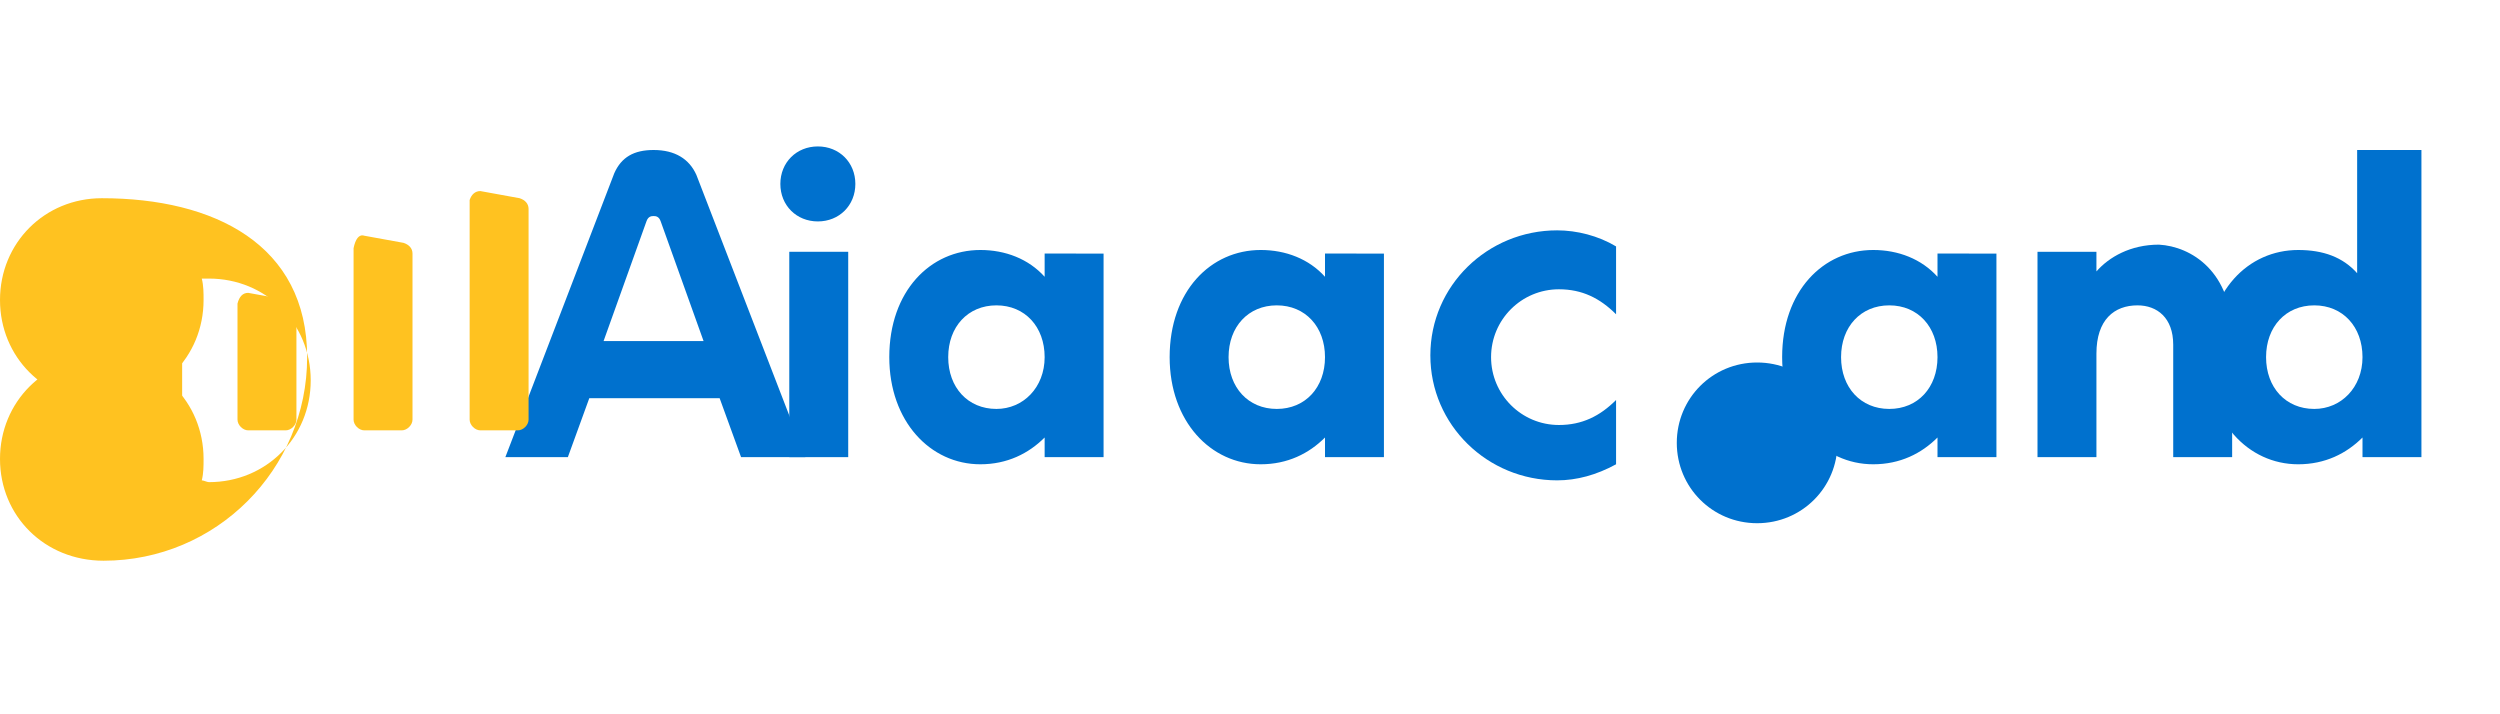 <?xml version="1.0" encoding="utf-8"?>
<svg version="1.1" xmlns="http://www.w3.org/2000/svg" viewBox="0 0 140 40">
		<g>
				<path fill="#0071CE" d="M102.9,24.8c0,2.5-2,4.5-4.5,4.5s-4.5-2-4.5-4.5c0-2.5,2-4.5,4.5-4.5S102.9,22.3,102.9,24.8z"/>
				<path fill="#0071CE" d="M36.6,8.4c1.2,0,2,0.5,2.4,1.4l6.1,15.8h-3.6l-1.2-3.3h-7.3l-1.2,3.3h-3.5L34.4,9.7
						C34.8,8.8,35.5,8.4,36.6,8.4z M39.4,19.1l-2.4-6.7c-0.1-0.3-0.3-0.3-0.4-0.3c-0.1,0-0.3,0-0.4,0.3l-2.4,6.7H39.4z"/>
				<path fill="#0071CE" d="M47.9,10.3c0,1.2-0.9,2.1-2.1,2.1c-1.2,0-2.1-0.9-2.1-2.1c0-1.2,0.9-2.1,2.1-2.1
						C47,8.2,47.9,9.1,47.9,10.3z"/>
				<path fill="#0071CE" d="M44.2,14.1h3.3v11.5h-3.3V14.1z"/>
				<path fill="#0071CE" d="M61.8,14.1v11.5h-3.3v-1.1c-0.9,0.9-2.1,1.5-3.6,1.5c-2.8,0-5.1-2.4-5.1-6c0-3.7,2.3-6,5.1-6
						c1.4,0,2.7,0.5,3.6,1.5v-1.3H61.8z M58.5,20c0-1.7-1.1-2.9-2.7-2.9c-1.6,0-2.7,1.2-2.7,2.9c0,1.7,1.1,2.9,2.7,2.9
						C57.3,22.9,58.5,21.7,58.5,20z"/>
				<path fill="#0071CE" d="M77.5,14.1v11.5h-3.3v-1.1c-0.9,0.9-2.1,1.5-3.6,1.5c-2.8,0-5.1-2.4-5.1-6c0-3.7,2.3-6,5.1-6
						c1.4,0,2.7,0.5,3.6,1.5v-1.3H77.5z M74.2,20c0-1.7-1.1-2.9-2.7-2.9c-1.6,0-2.7,1.2-2.7,2.9c0,1.7,1.1,2.9,2.7,2.9
						C73.1,22.9,74.2,21.7,74.2,20z"/>
				<path fill="#0071CE" d="M90.5,17.6c-0.9-0.9-1.9-1.4-3.2-1.4c-2.1,0-3.8,1.7-3.8,3.8c0,2.1,1.7,3.8,3.8,3.8
						c1.3,0,2.3-0.5,3.2-1.4v3.6c-1.1,0.6-2.2,0.9-3.3,0.9c-3.9,0-7.1-3.1-7.1-7c0-3.9,3.2-7,7.1-7c1.1,0,2.3,0.3,3.3,0.9V17.6z"/>
				<path fill="#0071CE" d="M111.8,14.1v11.5h-3.3v-1.1c-0.9,0.9-2.1,1.5-3.6,1.5c-2.8,0-5.1-2.4-5.1-6c0-3.7,2.3-6,5.1-6
						c1.4,0,2.7,0.5,3.6,1.5v-1.3H111.8z M108.5,20c0-1.7-1.1-2.9-2.7-2.9c-1.6,0-2.7,1.2-2.7,2.9c0,1.7,1.1,2.9,2.7,2.9
						C107.4,22.9,108.5,21.7,108.5,20z"/>
				<path fill="#0071CE" d="M125,18.8v6.8h-3.3v-6.3c0-1.5-0.9-2.2-2-2.2c-1.3,0-2.3,0.8-2.3,2.7v5.8h-3.3V14.1h3.3v1.1
						c0.7-0.8,1.9-1.5,3.5-1.5C122.7,13.8,125,15.2,125,18.8z"/>
				<path fill="#0071CE" d="M135.6,8.4v17.2h-3.3v-1.1c-0.9,0.9-2.1,1.5-3.6,1.5c-2.8,0-5.1-2.4-5.1-6c0-3.7,2.3-6,5.1-6
						c1.4,0,2.5,0.4,3.3,1.3v-6.9H135.6z M132.3,20c0-1.7-1.1-2.9-2.7-2.9c-1.6,0-2.7,1.2-2.7,2.9c0,1.7,1.1,2.9,2.7,2.9
						C131.1,22.9,132.3,21.7,132.3,20z"/>
				<path fill="#FFC220" d="M13.9,16.4l2.2,0.4c0.3,0.1,0.5,0.3,0.5,0.6v6.1c0,0.3-0.3,0.6-0.6,0.6h-2.1c-0.3,0-0.6-0.3-0.6-0.6v-6.5
						C13.4,16.6,13.6,16.4,13.9,16.4z"/>
				<path fill="#FFC220" d="M20.4,13.2l2.2,0.4c0.3,0.1,0.5,0.3,0.5,0.6v9.3c0,0.3-0.3,0.6-0.6,0.6h-2.1c-0.3,0-0.6-0.3-0.6-0.6v-9.6
						C19.9,13.4,20.1,13.1,20.4,13.2z"/>
				<path fill="#FFC220" d="M26.9,10.7l2.2,0.4c0.3,0.1,0.5,0.3,0.5,0.6v11.8c0,0.3-0.3,0.6-0.6,0.6h-2.1c-0.3,0-0.6-0.3-0.6-0.6V11.2
						C26.4,10.9,26.6,10.7,26.9,10.7z"/>
				<path fill="#FFC220" d="M7.5,19.1l2.2,0.4c0.3,0.1,0.5,0.3,0.5,0.6v3.4c0,0.3-0.3,0.6-0.6,0.6H7.5c-0.3,0-0.6-0.3-0.6-0.6v-3.9
						C7,19.3,7.2,19.1,7.5,19.1z"/>
				<path fill="#FFC220" d="M17.2,20c0,6.3-5.1,11.4-11.4,11.4C2.5,31.4,0,28.9,0,25.7c0-3.2,2.5-5.7,5.7-5.7c3.2,0,5.7,2.5,5.7,5.7
						c0,0.4,0,0.8-0.1,1.2c0.1,0,0.3,0.1,0.4,0.1c3.2,0,5.7-2.5,5.7-5.7c0-3.2-2.5-5.7-5.7-5.7c-0.1,0-0.3,0-0.4,0
						c0.1,0.4,0.1,0.8,0.1,1.2c0,3.2-2.5,5.7-5.7,5.7c-3.2,0-5.7-2.5-5.7-5.7c0-3.2,2.5-5.7,5.7-5.7C12,11.1,17.2,13.7,17.2,20z"/>
		</g>
</svg>
